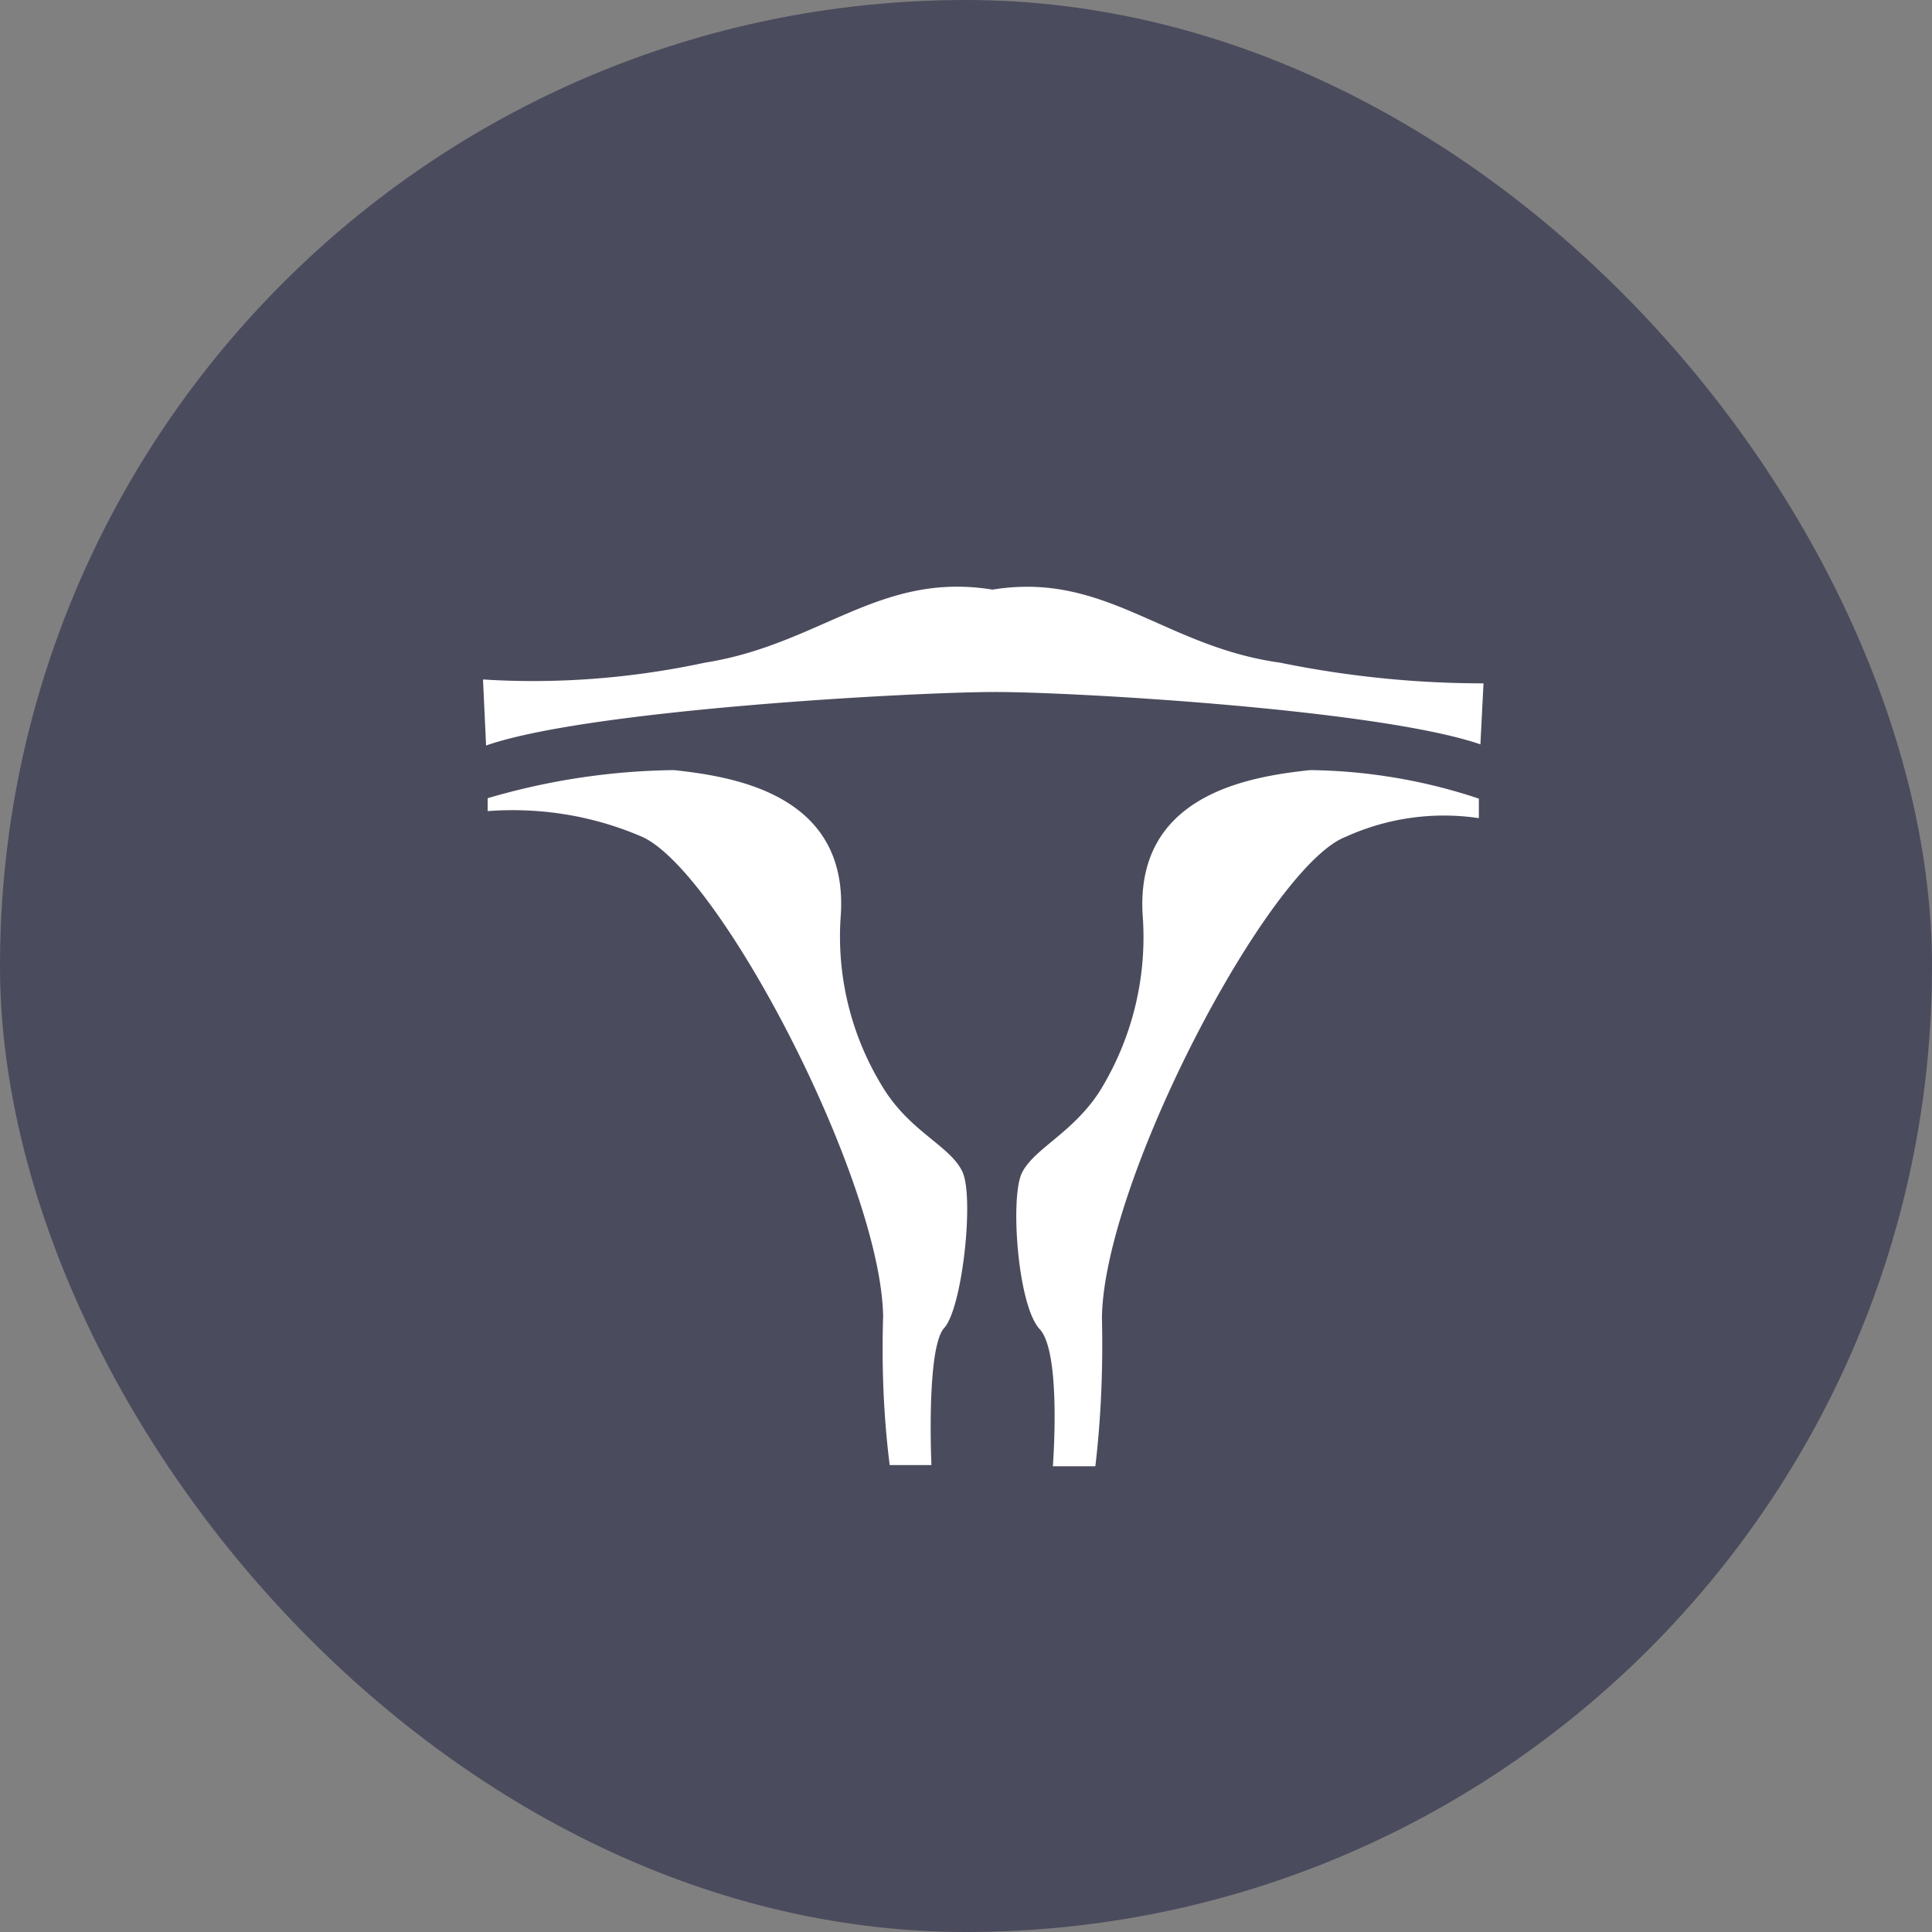<svg xmlns="http://www.w3.org/2000/svg" width="64" height="64" fill="none" viewBox="0 0 64 64">
    <rect x="0" y="0" width="64" height="64" fill="#808080" stroke="none"/>
    <g clip-path="url(#a)">
        <rect width="64" height="64" fill="#4B4B5E" rx="32"/>
        <g fill="#fff" clip-path="url(#b)">
            <path d="M43.406 25.51c-2.062.22-5.878.829-5.545 4.931a9.7 9.7 0 0 1-1.448 5.733c-.896 1.372-2.164 1.877-2.56 2.679-.398.802-.142 4.4.588 5.176.73.777.436 4.542.436 4.542h1.408c.192-1.63.256-3.287.218-4.93.064-4.542 5.52-14.934 8.068-15.917a7.86 7.86 0 0 1 4.418-.622v-.647a18.3 18.3 0 0 0-5.583-.944M42.407 21.952c-3.842-.53-5.789-3.028-9.528-2.42-3.74-.608-5.699 1.812-9.528 2.42-2.42.518-4.892.712-7.351.556l.102 2.188c3.407-1.191 14.228-1.773 16.866-1.773s12.717.582 16.072 1.734l.103-2.02c-2.267 0-4.52-.232-6.736-.685M21.187 27.685c2.56.983 7.99 11.375 8.068 15.917-.052 1.644.012 3.3.217 4.93h1.383s-.179-3.882.423-4.542.999-4.335.602-5.176-1.665-1.294-2.561-2.679a9.5 9.5 0 0 1-1.473-5.733c.32-4.063-3.483-4.671-5.52-4.891a22.7 22.7 0 0 0-6.172.931v.427c1.716-.129 3.445.143 5.033.816"/>
        </g>
    </g>
    <defs>
        <clipPath id="a">
            <path fill="#fff" d="M0 0h64v64H0z"/>
        </clipPath>
        <clipPath id="b">
            <path fill="#fff" d="M16 19.429h33.143v29.143H16z"/>
        </clipPath>
    </defs>
</svg>